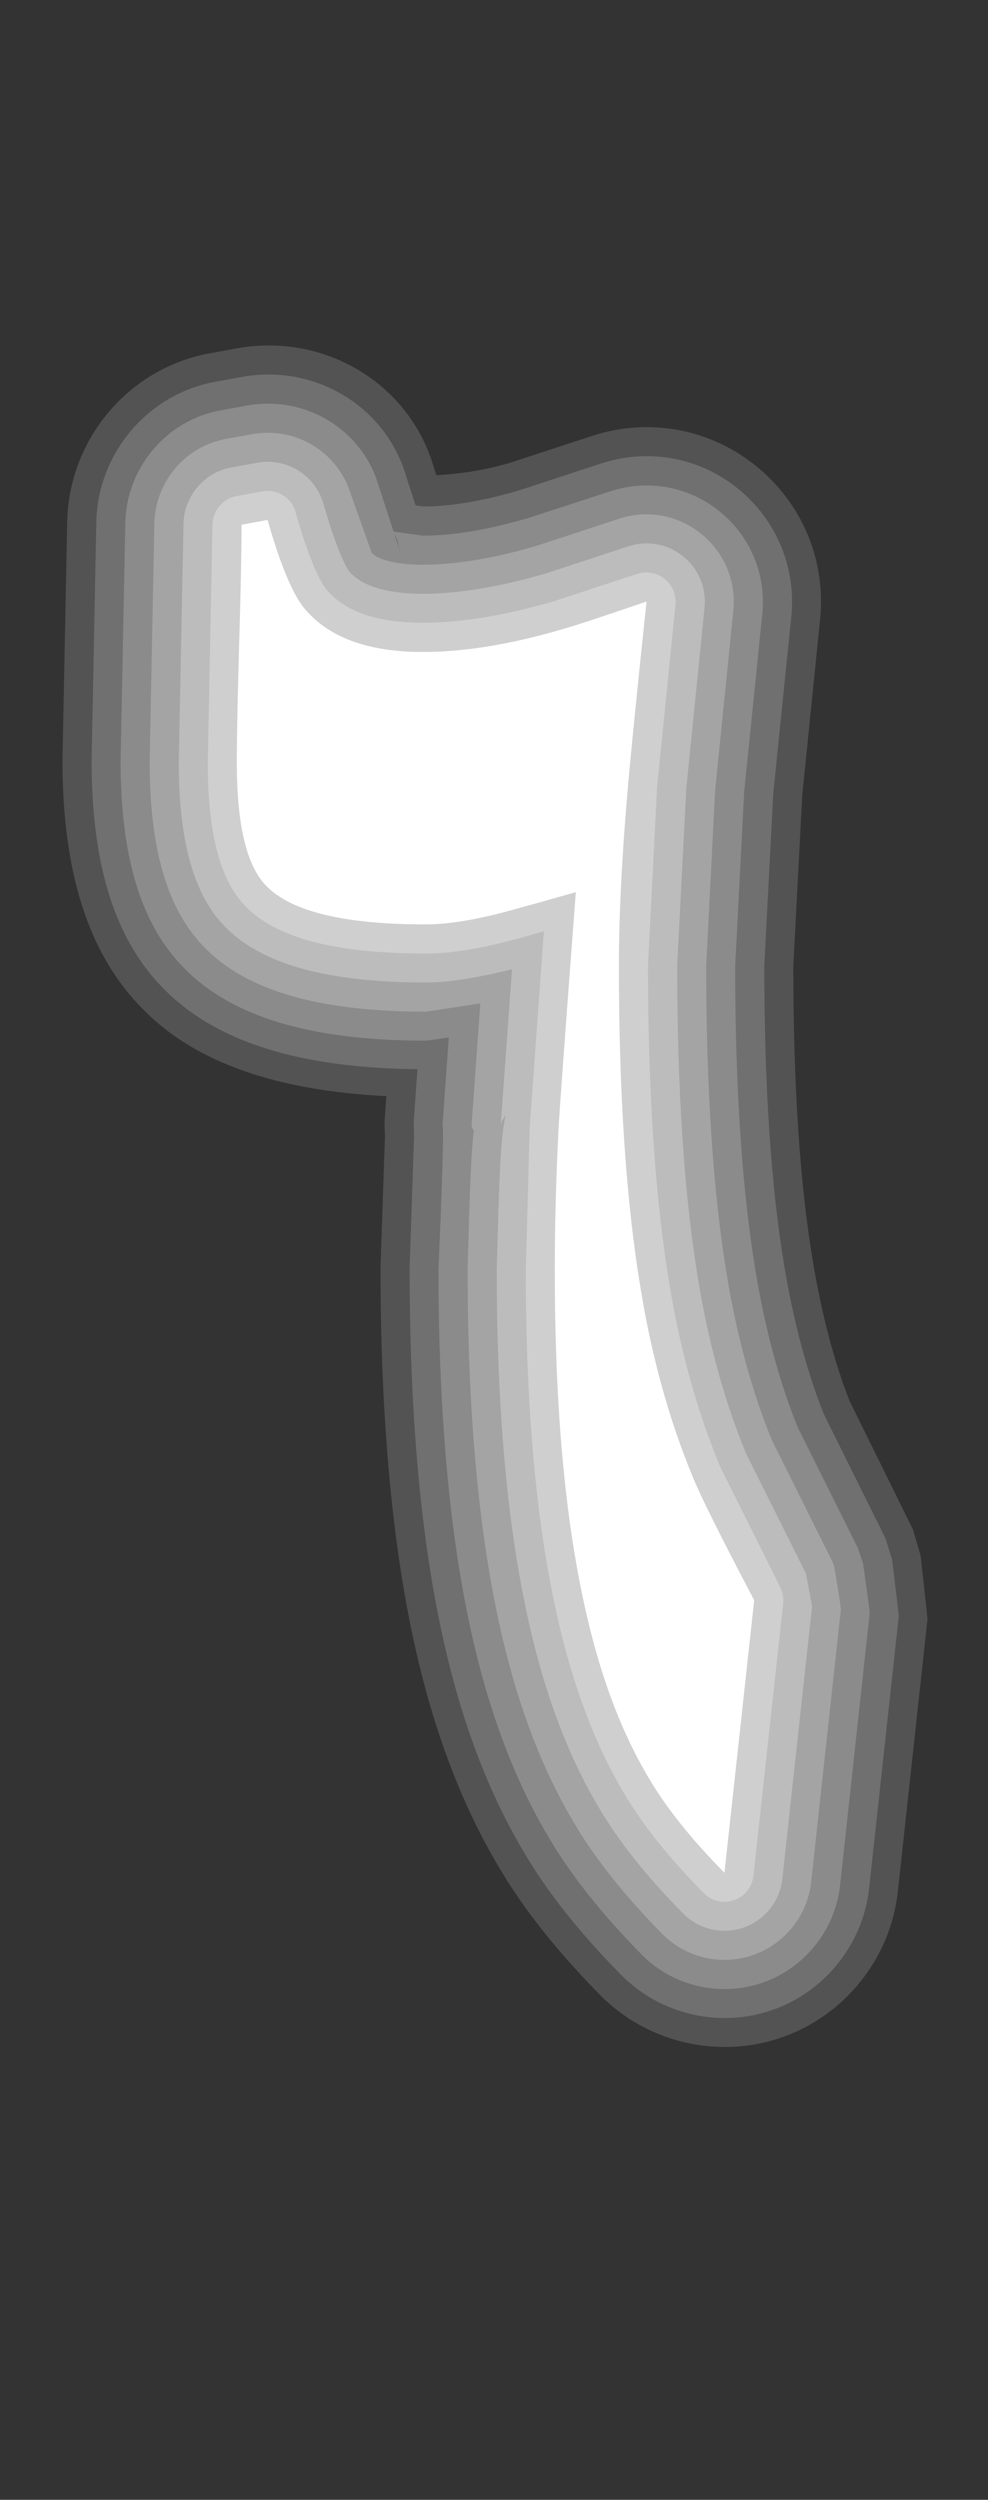 <?xml version="1.0" encoding="UTF-8"?>
<svg xmlns="http://www.w3.org/2000/svg" xmlns:xlink="http://www.w3.org/1999/xlink" contentScriptType="text/ecmascript" width="17" baseProfile="tiny" zoomAndPan="magnify" contentStyleType="text/css" viewBox="0 0 17 43" height="43" preserveAspectRatio="xMidYMid meet" version="1.0">
    <rect x="0" y="0" width="17" height="43" fill="#333333" stroke="none"/>
    <path fill="#ffffff" d="M 4.063 5.994 L 3.615 6.076 C 2.22 6.328 1.186 7.547 1.156 8.975 L 1.075 13.075 C 1.075 15.025 1.528 16.423 2.459 17.359 C 3.358 18.279 4.751 18.758 6.648 18.856 C 6.632 19.072 6.617 19.294 6.617 19.296 C 6.617 19.365 6.624 19.546 6.624 19.546 L 6.547 21.803 C 6.547 24.266 6.73 26.379 7.09 28.085 C 7.414 29.643 7.916 30.999 8.583 32.114 C 8.995 32.82 9.583 33.564 10.329 34.32 C 11.137 35.138 12.361 35.424 13.45 35.047 C 14.537 34.669 15.322 33.686 15.448 32.541 L 15.959 27.852 C 15.96 27.837 15.841 26.761 15.841 26.761 L 15.711 26.315 L 14.625 24.112 C 14.37 23.485 14.131 22.586 13.984 21.68 C 13.761 20.348 13.65 18.645 13.65 16.614 L 13.804 13.675 L 14.111 10.654 C 14.215 9.636 13.799 8.648 13.0 8.009 C 12.209 7.371 11.157 7.18 10.186 7.499 L 8.767 7.963 C 8.3 8.1 7.886 8.152 7.508 8.175 C 7.493 8.128 7.468 8.051 7.468 8.051 C 7.057 6.605 5.59 5.713 4.063 5.994 z M 7.549 8.301 C 7.557 8.304 7.576 8.311 7.581 8.313 C 7.581 8.313 7.555 8.305 7.55 8.303 C 7.55 8.302 7.55 8.302 7.549 8.301 z " fill-opacity="0.16"/>
    <path fill="#ffffff" d="M 4.153 6.485 L 4.153 6.485 L 3.706 6.567 C 2.543 6.777 1.681 7.795 1.657 8.984 L 1.576 13.083 C 1.576 14.888 1.981 16.167 2.814 17.005 C 3.708 17.92 5.146 18.37 7.183 18.392 C 7.151 18.833 7.117 19.324 7.117 19.324 C 7.123 19.43 7.125 19.536 7.125 19.536 C 7.125 19.536 7.048 21.799 7.048 21.803 C 7.048 24.241 7.227 26.311 7.581 27.983 C 7.894 29.487 8.376 30.792 9.014 31.858 C 9.407 32.532 9.969 33.244 10.688 33.97 C 11.36 34.653 12.38 34.891 13.289 34.575 C 14.194 34.259 14.849 33.439 14.954 32.486 L 15.465 27.798 C 15.466 27.777 15.349 26.823 15.349 26.823 L 15.236 26.462 L 14.179 24.333 C 13.898 23.643 13.648 22.716 13.492 21.758 C 13.266 20.4 13.151 18.669 13.151 16.612 L 13.305 13.647 L 13.616 10.601 C 13.701 9.755 13.354 8.931 12.688 8.398 C 12.03 7.866 11.153 7.707 10.342 7.973 L 8.923 8.438 C 8.306 8.619 7.748 8.712 7.281 8.713 C 7.279 8.712 7.206 8.701 7.151 8.693 C 7.077 8.464 6.993 8.207 6.993 8.207 C 6.649 6.999 5.426 6.251 4.153 6.485 z " fill-opacity="0.17"/>
    <path fill="#ffffff" d="M 4.244 6.977 L 4.244 6.977 L 3.796 7.059 C 2.866 7.227 2.176 8.042 2.156 8.995 L 2.075 13.093 C 2.075 14.753 2.432 15.914 3.168 16.653 C 3.988 17.492 5.35 17.901 7.328 17.901 C 7.358 17.899 7.532 17.874 7.722 17.846 C 7.678 18.471 7.614 19.36 7.614 19.36 C 7.62 19.366 7.623 19.431 7.623 19.537 C 7.623 20.1 7.545 21.816 7.545 21.816 C 7.545 21.817 7.545 21.818 7.545 21.82 C 7.545 24.205 7.721 26.238 8.067 27.879 C 8.368 29.329 8.83 30.582 9.44 31.602 C 9.813 32.242 10.352 32.921 11.041 33.621 C 11.579 34.168 12.395 34.356 13.122 34.104 C 13.847 33.852 14.37 33.196 14.454 32.434 L 14.965 27.746 C 14.967 27.719 14.851 26.895 14.851 26.895 L 14.759 26.623 L 13.73 24.56 C 13.419 23.804 13.161 22.853 12.997 21.842 C 12.768 20.459 12.65 18.701 12.65 16.615 L 12.804 13.624 L 13.117 10.554 C 13.185 9.877 12.908 9.219 12.375 8.792 C 11.848 8.367 11.146 8.239 10.498 8.452 L 9.079 8.914 C 8.405 9.111 7.793 9.214 7.278 9.214 C 7.278 9.214 6.857 9.155 6.772 9.143 C 6.662 8.805 6.517 8.362 6.517 8.362 C 6.243 7.399 5.261 6.79 4.244 6.977 z M 6.792 9.203 C 6.848 9.269 6.847 9.371 6.891 9.505 C 6.891 9.504 6.831 9.32 6.792 9.203 z " fill-opacity="0.19"/>
    <path fill="#ffffff" d="M 4.334 7.469 L 4.334 7.469 L 3.886 7.551 C 3.188 7.677 2.671 8.289 2.656 9.006 L 2.575 13.103 C 2.575 14.617 2.885 15.66 3.522 16.301 C 4.245 17.041 5.491 17.402 7.328 17.402 C 7.328 17.402 7.81 17.329 8.265 17.26 C 8.212 17.995 8.114 19.35 8.114 19.36 C 8.114 19.398 8.142 19.421 8.152 19.454 C 8.103 19.88 8.081 20.555 8.046 21.829 C 8.046 21.83 8.046 21.831 8.046 21.833 C 8.046 24.175 8.218 26.168 8.558 27.775 C 8.848 29.171 9.29 30.373 9.871 31.344 C 10.223 31.949 10.738 32.599 11.396 33.267 C 11.8 33.676 12.413 33.82 12.958 33.629 C 13.502 33.441 13.895 32.947 13.957 32.376 L 14.468 27.688 C 14.471 27.633 14.358 26.977 14.358 26.977 C 14.35 26.928 14.337 26.889 14.315 26.846 L 13.284 24.779 C 12.946 23.958 12.678 22.985 12.504 21.919 C 12.271 20.51 12.151 18.725 12.151 16.612 L 12.305 13.595 L 12.618 10.5 C 12.669 9.993 12.461 9.499 12.06 9.179 C 11.664 8.86 11.138 8.763 10.652 8.923 L 9.234 9.389 C 8.505 9.603 7.841 9.714 7.278 9.714 C 6.749 9.714 6.469 9.602 6.39 9.505 L 6.39 9.505 C 6.39 9.48 6.047 8.533 6.047 8.533 C 5.833 7.786 5.097 7.329 4.334 7.469 z " fill-opacity="0.22"/>
    <path fill="#ffffff" d="M 4.424 7.96 L 3.977 8.042 C 3.512 8.126 3.166 8.536 3.157 9.015 L 3.076 13.112 C 3.076 14.481 3.338 15.405 3.878 15.947 C 4.504 16.587 5.634 16.9 7.329 16.9 L 7.329 16.9 C 7.745 16.9 8.248 16.812 8.81 16.672 C 8.747 17.547 8.615 19.363 8.615 19.363 C 8.62 19.288 8.671 19.235 8.706 19.173 C 8.614 19.496 8.591 20.208 8.547 21.841 C 8.547 21.842 8.547 21.843 8.547 21.845 C 8.547 24.143 8.716 26.098 9.048 27.67 C 9.327 29.012 9.748 30.162 10.301 31.087 C 10.633 31.658 11.123 32.275 11.754 32.915 C 12.024 33.187 12.432 33.283 12.795 33.157 C 13.158 33.031 13.419 32.703 13.461 32.32 L 13.973 27.632 C 13.973 27.631 13.868 27.068 13.868 27.068 L 12.837 25.002 C 12.474 24.125 12.191 23.106 12.011 21.999 C 11.773 20.562 11.652 18.75 11.652 16.611 L 11.808 13.569 L 12.123 10.449 C 12.157 10.112 12.019 9.782 11.751 9.568 C 11.487 9.355 11.135 9.291 10.812 9.397 L 9.393 9.864 C 8.605 10.093 7.89 10.214 7.279 10.214 C 6.843 10.214 6.267 10.146 6.003 9.82 C 5.999 9.814 5.832 9.599 5.567 8.67 C 5.424 8.172 4.933 7.867 4.424 7.96 z " fill-opacity="0.26"/>
    <path fill="#ffffff" d="M 4.515 8.452 L 4.066 8.534 C 3.832 8.576 3.661 8.788 3.656 9.026 L 3.575 13.122 C 3.575 14.342 3.79 15.152 4.231 15.596 C 4.76 16.137 5.774 16.402 7.328 16.402 C 7.802 16.402 8.379 16.301 9.093 16.094 C 9.09 16.095 9.211 16.061 9.358 16.02 C 9.289 16.99 9.114 19.4 9.114 19.4 C 9.114 19.398 9.047 21.856 9.047 21.856 C 9.047 24.107 9.212 26.03 9.537 27.566 C 9.806 28.855 10.206 29.954 10.729 30.831 C 11.042 31.37 11.507 31.955 12.11 32.564 C 12.246 32.702 12.448 32.749 12.631 32.685 C 12.814 32.621 12.943 32.458 12.964 32.267 L 13.476 27.579 C 13.486 27.483 13.463 27.378 13.42 27.292 L 12.39 25.224 C 11.997 24.282 11.703 23.222 11.517 22.078 C 11.273 20.616 11.15 18.776 11.15 16.61 L 11.306 13.542 L 11.623 10.397 C 11.64 10.229 11.567 10.063 11.436 9.957 C 11.303 9.851 11.124 9.818 10.963 9.871 L 9.547 10.337 C 8.697 10.586 7.937 10.712 7.277 10.712 C 6.485 10.712 5.924 10.517 5.612 10.133 C 5.527 10.026 5.341 9.707 5.084 8.805 C 5.015 8.559 4.768 8.406 4.515 8.452 z " fill-opacity="0.28"/>
    <path fill="#ffffff" d="M 11.925 25.417 C 11.518 24.436 11.215 23.35 11.022 22.161 C 10.772 20.66 10.649 18.81 10.649 16.612 C 10.649 15.725 10.703 14.687 10.807 13.5 C 10.87 12.805 10.975 11.753 11.125 10.347 C 10.359 10.609 9.879 10.767 9.682 10.822 C 8.789 11.084 7.991 11.215 7.279 11.215 C 6.324 11.215 5.64 10.961 5.226 10.451 C 5.028 10.203 4.82 9.701 4.604 8.944 L 4.156 9.026 C 4.156 9.493 4.142 10.179 4.115 11.085 C 4.089 11.991 4.075 12.67 4.075 13.122 C 4.075 14.193 4.245 14.9 4.586 15.243 C 5.016 15.682 5.93 15.901 7.328 15.901 C 7.749 15.901 8.291 15.805 8.954 15.613 C 9.16 15.558 9.478 15.469 9.908 15.346 C 9.72 17.83 9.621 19.188 9.611 19.419 C 9.568 20.252 9.546 21.065 9.546 21.856 C 9.546 24.081 9.705 25.95 10.025 27.464 C 10.283 28.706 10.661 29.743 11.158 30.575 C 11.452 31.081 11.887 31.628 12.465 32.214 L 12.977 27.526 C 12.416 26.462 12.066 25.759 11.925 25.417 z "/>
</svg>
